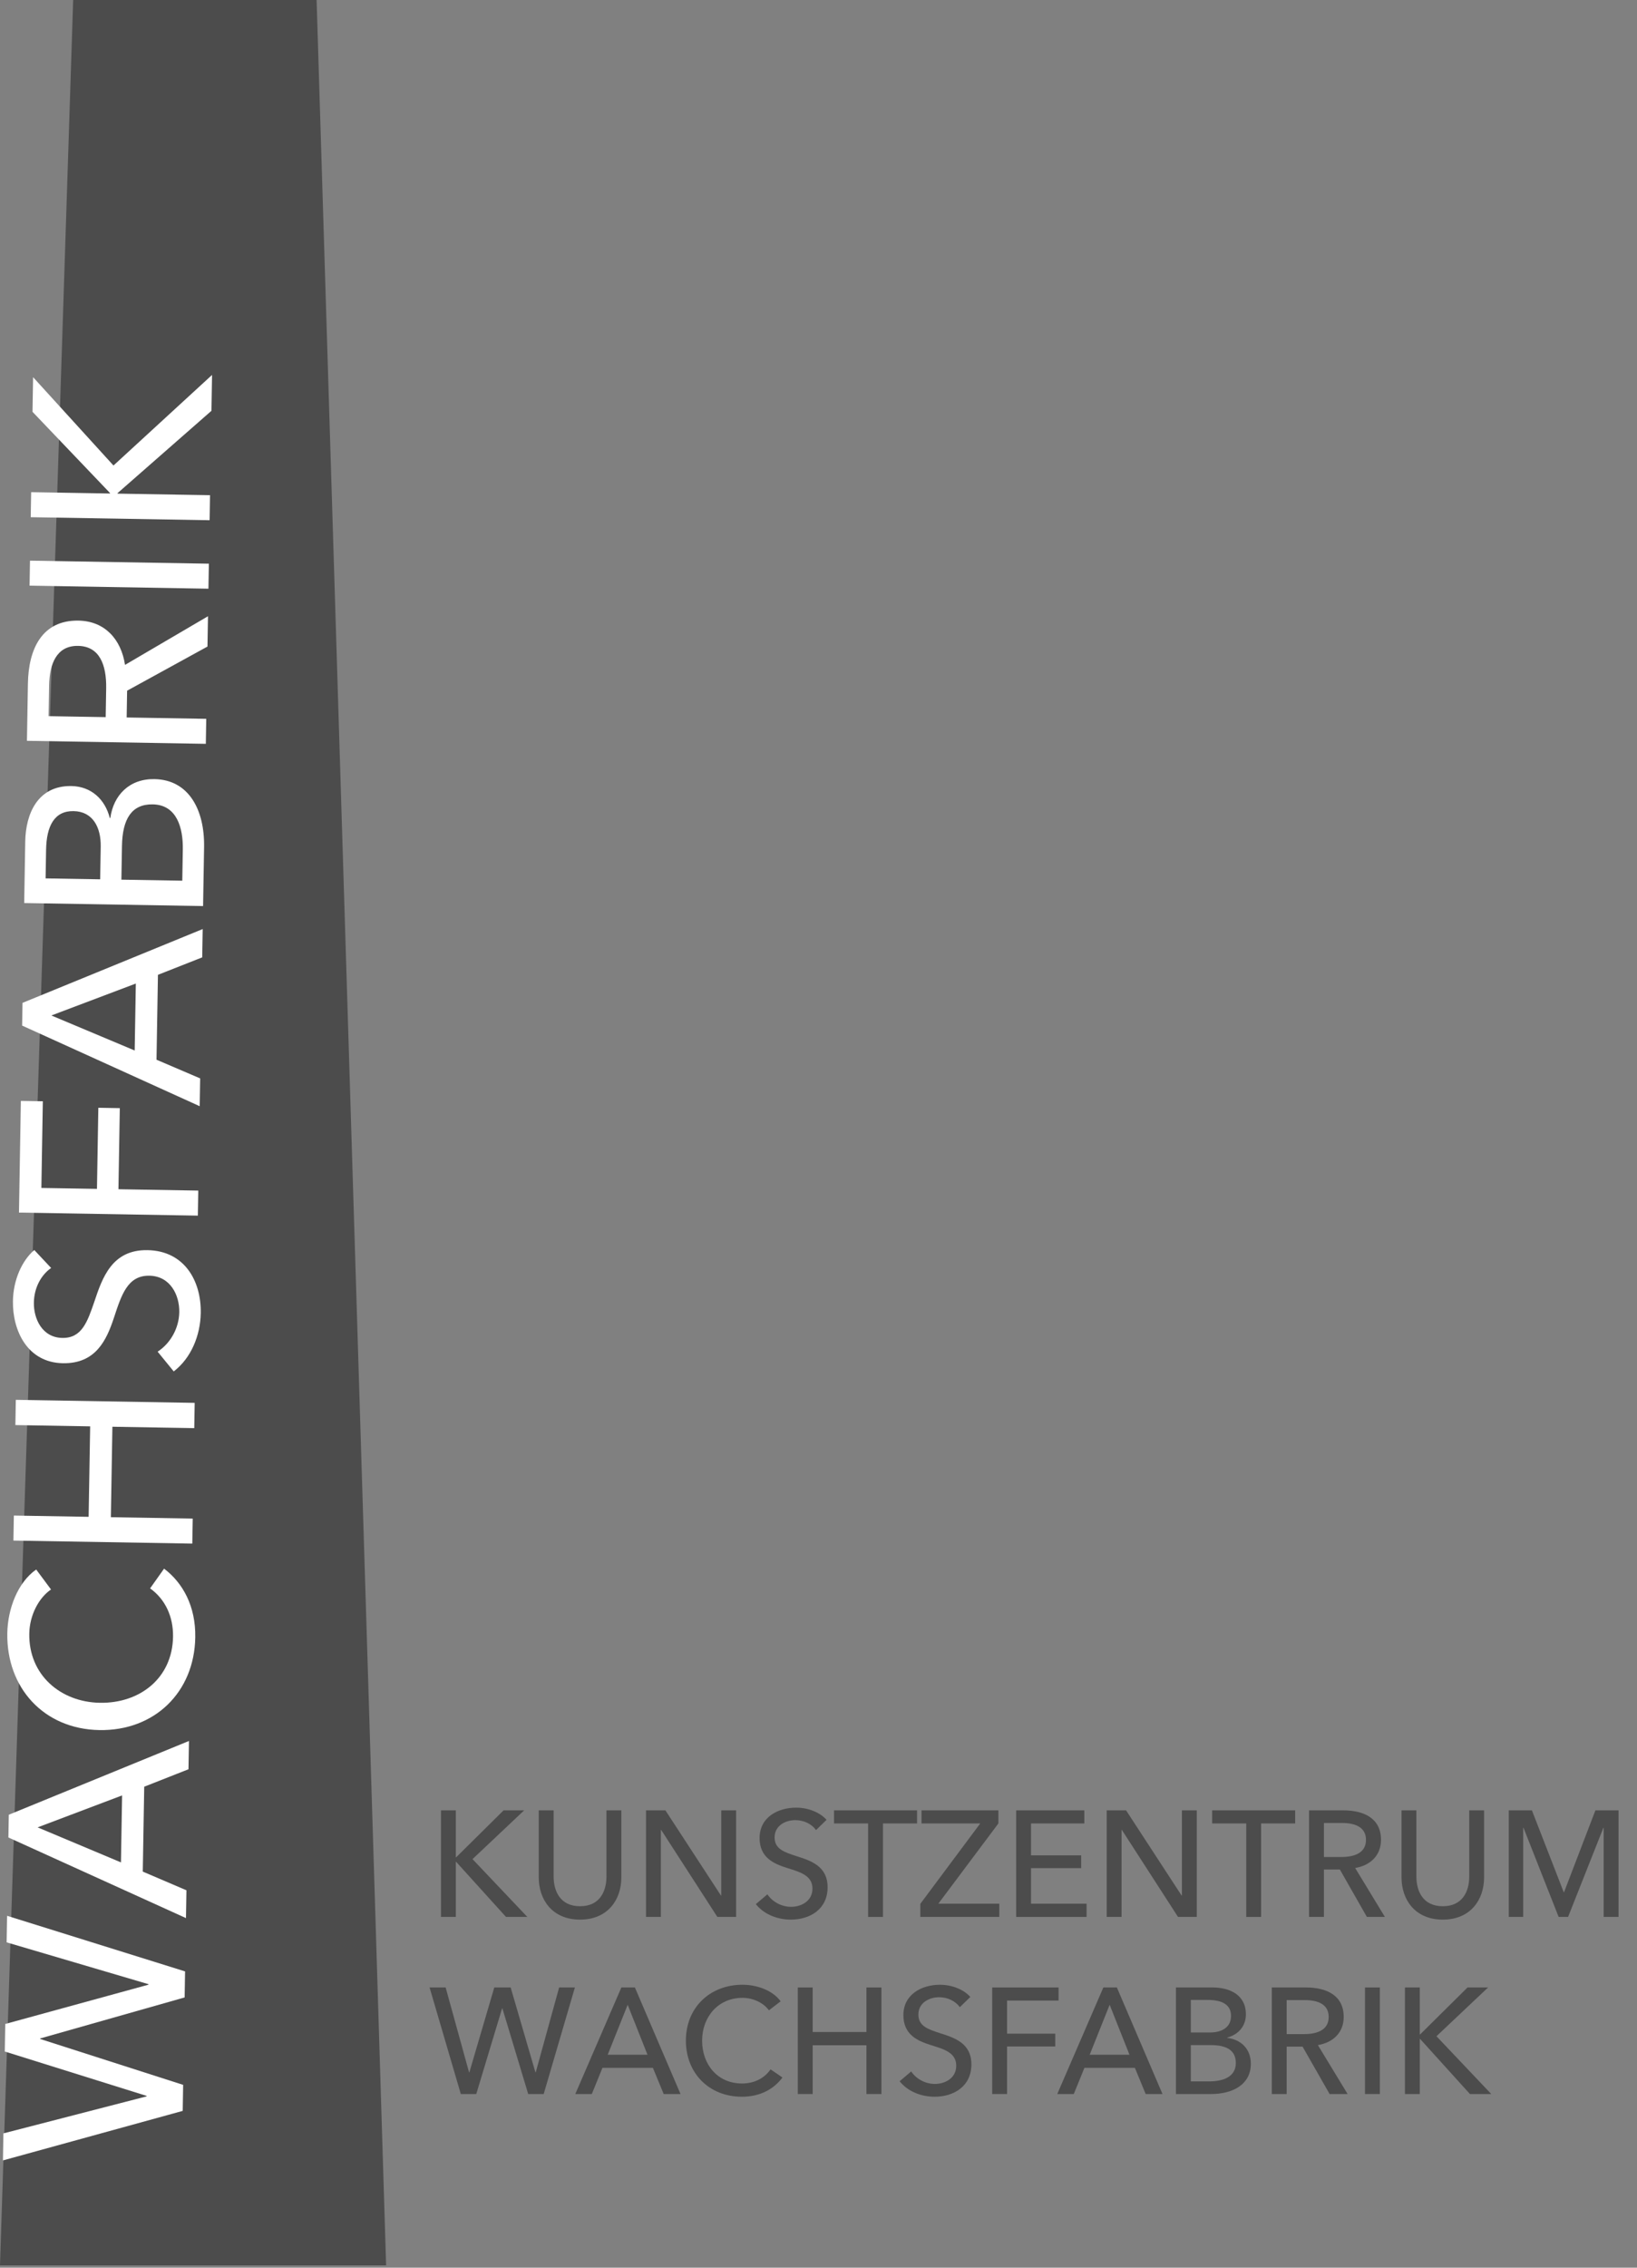 <?xml version="1.0" encoding="UTF-8"?>
<svg width="91px" height="126px" viewBox="0 0 91 126" version="1.1" xmlns="http://www.w3.org/2000/svg" xmlns:xlink="http://www.w3.org/1999/xlink">
    <rect x="0" y="0" width="91" height="126" fill="#808080" stroke="none"/>
    <title>Logo Kunstzentrum Wachsfabrik rotrot2020 - 30x30cm vektorisiert 2</title>
    <g id="Page-1" stroke="none" stroke-width="1" fill="none" fill-rule="evenodd">
        <g id="Logo-Kunstzentrum-Wachsfabrik-rotrot2020---30x30cm-vektorisiert">
            <g id="rechts_1_">
                <g id="Turm_xA0_Bild_1_" fill="#4C4C4C">
                    <polygon id="Polygon" points="17.6 5.40053382e-14 21.464 125.87 -2.27373675e-13 125.87 4.067 5.40053382e-14"></polygon>
                </g>
                <g id="Wachsfabrik-Clipped" transform="translate(0.148, 20.724)" fill="#FFFFFF" fill-rule="nonzero">
                    <g id="Group">
                        <polygon id="Path" points="8 95.757 8 95.729 0.118 93.264 0.144 91.734 8.105 89.551 8.105 89.523 0.221 87.199 0.246 85.724 10.14 88.813 10.116 90.259 2.083 92.539 2.083 92.567 10.033 95.117 10.009 96.563 0.016 99.315 0.041 97.813"></polygon>
                        <path d="M10.216,84.306 L10.19,85.851 L0.319,81.372 L0.341,80.108 L10.357,76.009 L10.33,77.581 L7.869,78.551 L7.789,83.268 L10.216,84.306 Z M6.576,82.756 L6.639,79.035 L1.944,80.81 L6.576,82.756 Z" id="Shape"></path>
                        <path d="M8.973,66.435 C10.014,67.225 10.736,68.515 10.707,70.256 C10.655,73.303 8.441,75.456 5.379,75.404 C2.275,75.352 0.207,73.042 0.258,70.023 C0.281,68.661 0.84,67.196 1.864,66.483 L2.688,67.592 C2.005,68.058 1.497,69.019 1.48,70.044 C1.441,72.347 3.228,73.852 5.405,73.888 C7.638,73.926 9.432,72.51 9.471,70.221 C9.49,69.112 9.043,68.135 8.196,67.531 L8.973,66.435 Z" id="Path"></path>
                        <polygon id="Path" points="0.598 64.875 0.622 63.485 4.779 63.555 4.864 58.529 0.707 58.458 0.731 57.055 10.674 57.223 10.651 58.627 6.1 58.55 6.015 63.576 10.566 63.653 10.542 65.043"></polygon>
                        <path d="M2.695,49.729 C2.14,50.113 1.749,50.822 1.735,51.651 C1.72,52.549 2.194,53.596 3.317,53.615 C4.399,53.634 4.709,52.726 5.094,51.609 C5.538,50.282 6.07,48.704 8.05,48.738 C10.115,48.773 11.042,50.46 11.012,52.229 C10.991,53.478 10.478,54.734 9.51,55.476 L8.615,54.379 C9.311,53.928 9.803,53.093 9.818,52.18 C9.834,51.254 9.332,50.178 8.153,50.158 C6.945,50.138 6.603,51.227 6.189,52.484 C5.774,53.741 5.176,55.051 3.35,55.021 C1.37,54.987 0.543,53.203 0.571,51.561 C0.59,50.409 1.058,49.336 1.757,48.73 L2.695,49.729 Z" id="Path"></path>
                        <polygon id="Path" points="10.874 45.429 10.85 46.82 0.907 46.651 1.011 40.446 2.233 40.466 2.152 45.282 5.242 45.334 5.318 40.827 6.512 40.848 6.436 45.354"></polygon>
                        <path d="M10.979,39.195 L10.953,40.74 L1.082,36.261 L1.104,34.998 L11.12,30.897 L11.093,32.47 L8.632,33.44 L8.552,38.157 L10.979,39.195 Z M7.339,37.645 L7.402,33.925 L2.707,35.699 L7.339,37.645 Z" id="Shape"></path>
                        <path d="M1.197,29.452 L1.255,26.026 C1.281,24.524 1.926,22.92 3.822,22.951 C4.918,22.97 5.692,23.685 5.956,24.729 L5.984,24.729 C6.16,23.454 7.046,22.542 8.437,22.566 C10.347,22.598 11.232,24.27 11.197,26.348 L11.141,29.62 L1.197,29.452 Z M5.42,28.133 L5.451,26.322 C5.469,25.255 5.02,24.362 3.939,24.344 C2.872,24.326 2.436,25.175 2.414,26.495 L2.387,28.082 L5.42,28.133 Z M9.985,28.21 L10.014,26.469 C10.034,25.29 9.691,23.992 8.343,23.969 C7.177,23.949 6.657,24.769 6.632,26.285 L6.6,28.153 L9.985,28.21 Z" id="Shape"></path>
                        <path d="M11.317,19.216 L11.294,20.606 L1.35,20.438 L1.404,17.251 C1.436,15.327 2.194,13.725 4.216,13.759 C5.677,13.784 6.587,14.797 6.802,16.219 L11.414,13.516 L11.385,15.201 L6.918,17.653 L6.893,19.141 L11.317,19.216 Z M5.727,19.122 L5.754,17.521 C5.776,16.215 5.386,15.184 4.193,15.163 C2.999,15.143 2.602,16.162 2.582,17.369 L2.553,19.068 L5.727,19.122 Z" id="Shape"></path>
                        <polygon id="Path" points="11.463 10.596 11.439 11.986 1.496 11.818 1.519 10.428"></polygon>
                        <polygon id="Path" points="5.966 6.697 5.966 6.669 1.659 2.158 1.692 0.234 6.16 5.141 11.64 0.108 11.607 2.101 6.387 6.676 6.387 6.704 11.527 6.791 11.504 8.181 1.56 8.013 1.584 6.623"></polygon>
                    </g>
                </g>
            </g>
            <g id="KunstZentrum_x0D_Wachsfabrik" transform="translate(23.832, 100.362)" fill="#4C4C4C" fill-rule="nonzero">
                <g id="Group">
                    <polygon id="Path" points="1.508 2.836 1.525 2.836 4.162 0.226 5.306 0.226 2.435 2.936 5.481 6.148 4.296 6.148 1.525 3.087 1.508 3.087 1.508 6.148 0.682 6.148 0.682 0.226 1.508 0.226"></polygon>
                    <path d="M6.117,3.957 L6.117,0.226 L6.944,0.226 L6.944,3.906 C6.944,4.718 7.311,5.554 8.413,5.554 C9.514,5.554 9.881,4.718 9.881,3.906 L9.881,0.226 L10.708,0.226 L10.708,3.957 C10.708,5.169 9.973,6.298 8.413,6.298 C6.852,6.298 6.117,5.169 6.117,3.957 Z" id="Path"></path>
                    <polygon id="Path" points="16.245 4.96 16.262 4.96 16.262 0.226 17.088 0.226 17.088 6.148 16.045 6.148 12.923 1.314 12.907 1.314 12.907 6.148 12.08 6.148 12.08 0.226 13.157 0.226"></polygon>
                    <path d="M21.531,1.322 C21.297,0.996 20.872,0.77 20.38,0.77 C19.845,0.77 19.228,1.063 19.228,1.732 C19.228,2.376 19.77,2.551 20.438,2.769 C21.231,3.02 22.174,3.321 22.174,4.5 C22.174,5.73 21.181,6.298 20.129,6.298 C19.386,6.298 18.635,6.006 18.184,5.437 L18.827,4.893 C19.102,5.303 19.603,5.587 20.146,5.587 C20.697,5.587 21.331,5.278 21.331,4.575 C21.331,3.856 20.68,3.664 19.929,3.43 C19.178,3.195 18.393,2.852 18.393,1.765 C18.393,0.586 19.445,0.076 20.421,0.076 C21.106,0.076 21.748,0.343 22.115,0.753 L21.531,1.322 Z" id="Path"></path>
                    <polygon id="Path" points="25.252 6.148 24.426 6.148 24.426 0.954 22.531 0.954 22.531 0.226 27.147 0.226 27.147 0.954 25.252 0.954 25.252 6.148"></polygon>
                    <polygon id="Path" points="31.668 0.954 28.33 5.412 31.719 5.412 31.719 6.148 27.329 6.148 27.329 5.42 30.659 0.954 27.395 0.954 27.395 0.226 31.668 0.226"></polygon>
                    <polygon id="Path" points="33.482 5.412 36.57 5.412 36.57 6.148 32.656 6.148 32.656 0.226 36.445 0.226 36.445 0.954 33.482 0.954 33.482 2.727 36.27 2.727 36.27 3.438 33.482 3.438"></polygon>
                    <polygon id="Path" points="41.853 4.96 41.87 4.96 41.87 0.226 42.696 0.226 42.696 6.148 41.653 6.148 38.532 1.314 38.515 1.314 38.515 6.148 37.689 6.148 37.689 0.226 38.765 0.226"></polygon>
                    <polygon id="Path" points="46.272 6.148 45.446 6.148 45.446 0.954 43.551 0.954 43.551 0.226 48.166 0.226 48.166 0.954 46.272 0.954"></polygon>
                    <path d="M49.765,6.148 L48.939,6.148 L48.939,0.226 L50.833,0.226 C51.977,0.226 52.937,0.661 52.937,1.866 C52.937,2.735 52.344,3.287 51.501,3.43 L53.153,6.148 L52.152,6.148 L50.65,3.513 L49.765,3.513 L49.765,6.148 L49.765,6.148 Z M49.765,2.819 L50.716,2.819 C51.493,2.819 52.102,2.576 52.102,1.866 C52.102,1.155 51.493,0.929 50.775,0.929 L49.765,0.929 L49.765,2.819 Z" id="Shape"></path>
                    <path d="M54.078,3.957 L54.078,0.226 L54.904,0.226 L54.904,3.906 C54.904,4.718 55.271,5.554 56.373,5.554 C57.475,5.554 57.842,4.718 57.842,3.906 L57.842,0.226 L58.668,0.226 L58.668,3.957 C58.668,5.169 57.934,6.298 56.373,6.298 C54.812,6.298 54.078,5.169 54.078,3.957 Z" id="Path"></path>
                    <polygon id="Path" points="63.095 4.776 63.112 4.776 64.856 0.226 66.142 0.226 66.142 6.148 65.315 6.148 65.315 1.196 65.299 1.196 63.337 6.148 62.812 6.148 60.859 1.196 60.842 1.196 60.842 6.148 60.041 6.148 60.041 0.226 61.326 0.226"></polygon>
                    <polygon id="Path" points="2.243 14.784 2.26 14.784 3.645 10.067 4.555 10.067 5.932 14.784 5.949 14.784 7.25 10.067 8.127 10.067 6.391 15.989 5.531 15.989 4.096 11.23 4.079 11.23 2.643 15.989 1.784 15.989 0.048 10.067 0.941 10.067"></polygon>
                    <path d="M9.066,15.989 L8.148,15.989 L10.71,10.067 L11.461,10.067 L13.998,15.989 L13.063,15.989 L12.462,14.533 L9.658,14.533 L9.066,15.989 Z M9.95,13.806 L12.162,13.806 L11.06,11.029 L9.95,13.806 Z" id="Shape"></path>
                    <path d="M19.663,15.069 C19.204,15.696 18.444,16.139 17.409,16.139 C15.598,16.139 14.296,14.843 14.296,13.02 C14.296,11.171 15.648,9.916 17.443,9.916 C18.252,9.916 19.129,10.234 19.563,10.837 L18.912,11.338 C18.628,10.937 18.052,10.644 17.443,10.644 C16.074,10.644 15.198,11.723 15.198,13.02 C15.198,14.35 16.057,15.403 17.418,15.403 C18.077,15.403 18.653,15.127 19.003,14.617 L19.663,15.069 Z" id="Path"></path>
                    <polygon id="Path" points="20.518 10.067 21.344 10.067 21.344 12.543 24.332 12.543 24.332 10.067 25.166 10.067 25.166 15.989 24.332 15.989 24.332 13.279 21.344 13.279 21.344 15.989 20.518 15.989"></polygon>
                    <path d="M29.525,11.163 C29.291,10.837 28.865,10.611 28.373,10.611 C27.839,10.611 27.221,10.904 27.221,11.573 C27.221,12.217 27.764,12.392 28.431,12.61 C29.224,12.861 30.167,13.162 30.167,14.341 C30.167,15.571 29.174,16.139 28.122,16.139 C27.38,16.139 26.629,15.847 26.178,15.278 L26.82,14.734 C27.096,15.144 27.597,15.428 28.139,15.428 C28.69,15.428 29.324,15.119 29.324,14.416 C29.324,13.697 28.673,13.505 27.922,13.271 C27.171,13.036 26.387,12.693 26.387,11.606 C26.387,10.427 27.438,9.917 28.415,9.917 C29.099,9.917 29.742,10.184 30.109,10.594 L29.525,11.163 Z" id="Path"></path>
                    <polygon id="Path" points="32.15 15.989 31.324 15.989 31.324 10.067 35.013 10.067 35.013 10.795 32.15 10.795 32.15 12.635 34.829 12.635 34.829 13.346 32.15 13.346"></polygon>
                    <path d="M35.858,15.989 L34.94,15.989 L37.503,10.067 L38.254,10.067 L40.791,15.989 L39.856,15.989 L39.255,14.533 L36.451,14.533 L35.858,15.989 Z M36.743,13.806 L38.955,13.806 L37.853,11.029 L36.743,13.806 Z" id="Shape"></path>
                    <path d="M41.537,10.067 L43.574,10.067 C44.467,10.067 45.427,10.435 45.427,11.564 C45.427,12.216 45.009,12.685 44.392,12.852 L44.392,12.869 C45.151,12.961 45.702,13.479 45.702,14.307 C45.702,15.445 44.718,15.989 43.482,15.989 L41.538,15.989 L41.538,10.067 L41.537,10.067 Z M42.364,12.568 L43.44,12.568 C44.075,12.568 44.6,12.292 44.6,11.648 C44.6,11.012 44.091,10.761 43.307,10.761 L42.364,10.761 L42.364,12.568 L42.364,12.568 Z M42.364,15.286 L43.399,15.286 C44.1,15.286 44.867,15.069 44.867,14.266 C44.867,13.572 44.375,13.27 43.474,13.27 L42.364,13.27 L42.364,15.286 L42.364,15.286 Z" id="Shape"></path>
                    <path d="M47.693,15.989 L46.866,15.989 L46.866,10.067 L48.761,10.067 C49.904,10.067 50.864,10.502 50.864,11.706 C50.864,12.576 50.272,13.128 49.429,13.27 L51.081,15.989 L50.08,15.989 L48.577,13.354 L47.693,13.354 L47.693,15.989 L47.693,15.989 Z M47.693,12.66 L48.644,12.66 C49.42,12.66 50.029,12.417 50.029,11.707 C50.029,10.996 49.42,10.77 48.702,10.77 L47.693,10.77 L47.693,12.66 Z" id="Shape"></path>
                    <polygon id="Path" points="52.874 15.989 52.047 15.989 52.047 10.067 52.874 10.067"></polygon>
                    <polygon id="Path" points="55.094 12.677 55.111 12.677 57.748 10.067 58.891 10.067 56.02 12.777 59.067 15.989 57.882 15.989 55.111 12.927 55.094 12.927 55.094 15.989 54.268 15.989 54.268 10.067 55.094 10.067 55.094 12.677"></polygon>
                </g>
            </g>
        </g>
    </g>
</svg>